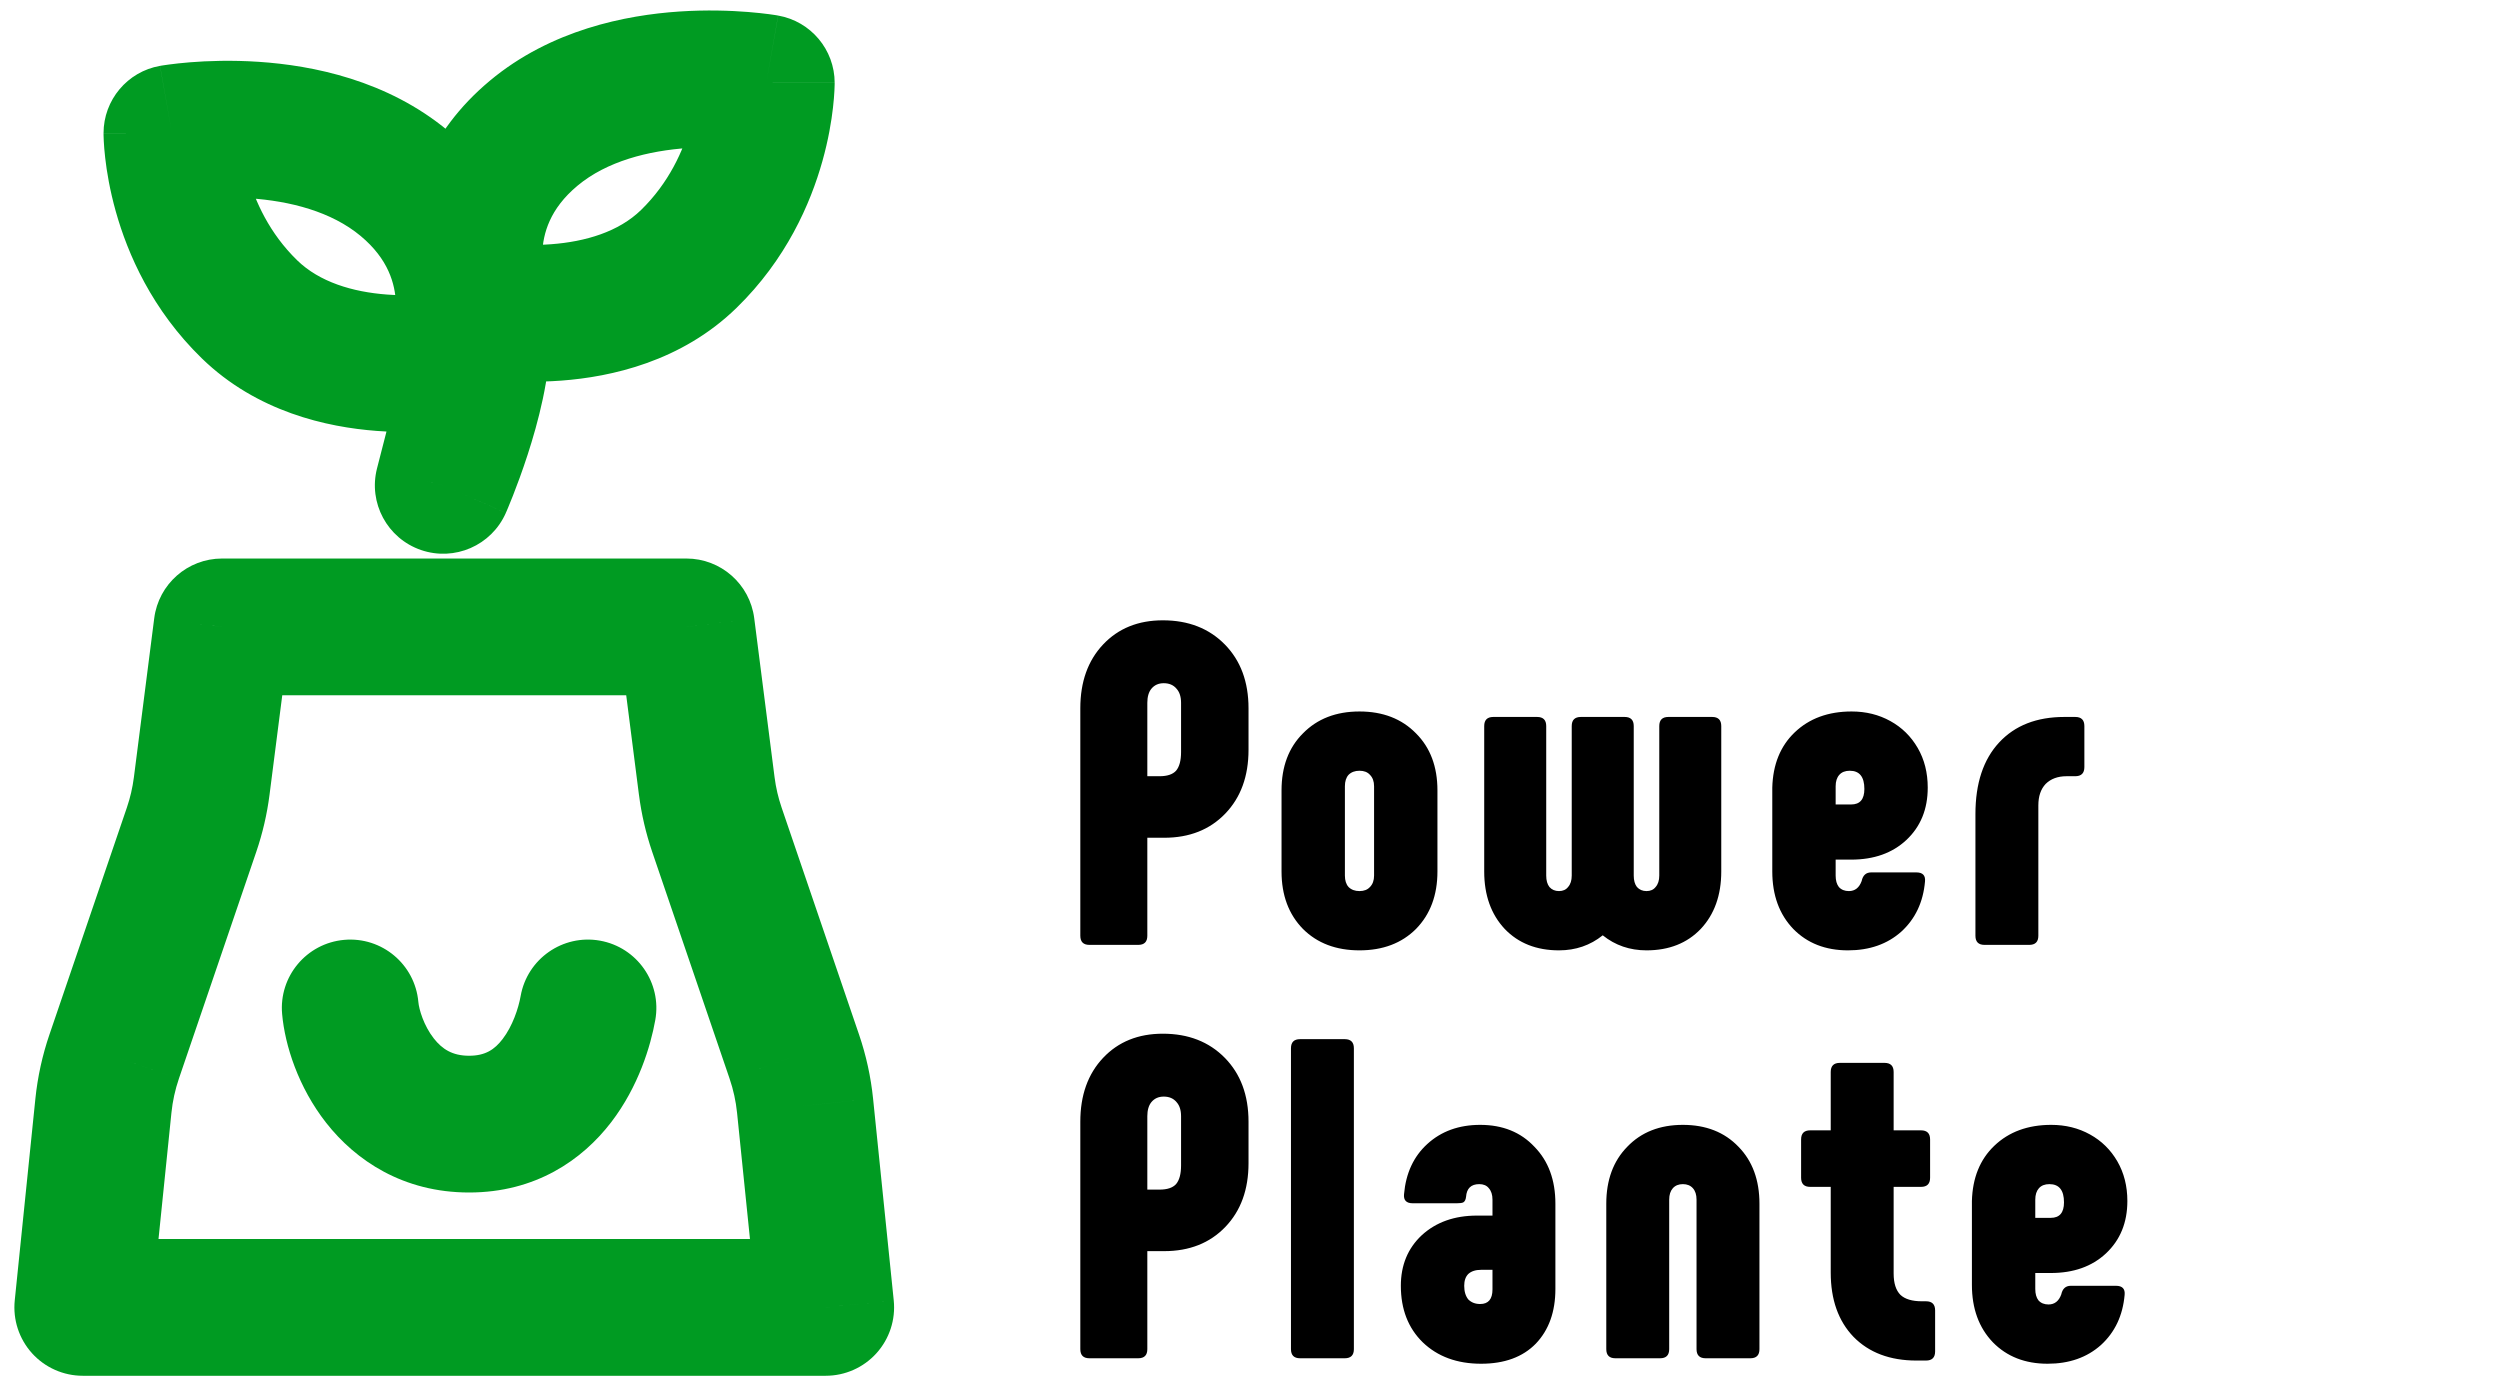 <svg width="127" height="70" viewBox="0 0 127 70" fill="none" xmlns="http://www.w3.org/2000/svg">
<path d="M24.486 16.989H27.96C27.96 15.239 26.658 13.762 24.922 13.543C23.186 13.323 21.557 14.43 21.122 16.125L24.486 16.989ZM22.517 24.656L19.153 23.792C18.703 25.544 19.672 27.348 21.382 27.939C23.091 28.53 24.968 27.711 25.697 26.056L22.517 24.656ZM23.174 18.267L23.838 21.677C25.012 21.448 25.985 20.632 26.415 19.516L23.174 18.267ZM8.734 6.767L8.128 3.346C6.469 3.64 5.26 5.082 5.26 6.767L8.734 6.767ZM24.486 15.711L21.245 16.96C21.675 18.076 22.649 18.892 23.823 19.121L24.486 15.711ZM38.927 4.211L42.401 4.211C42.401 2.526 41.191 1.084 39.532 0.791L38.927 4.211ZM11.281 31.846V28.373C9.533 28.373 8.057 29.672 7.835 31.406L11.281 31.846ZM34.87 31.846L38.315 31.406C38.093 29.672 36.618 28.373 34.87 28.373V31.846ZM35.904 39.932L32.458 40.373L32.459 40.374L35.904 39.932ZM36.418 42.147L39.706 41.025L39.706 41.025L36.418 42.147ZM40.35 53.674L37.063 54.795L37.063 54.796L40.35 53.674ZM40.898 56.171L44.353 55.817L44.353 55.816L40.898 56.171ZM41.946 66.416V69.889C42.929 69.889 43.866 69.473 44.524 68.744C45.183 68.014 45.502 67.04 45.402 66.062L41.946 66.416ZM4.205 66.416L0.749 66.062C0.649 67.04 0.968 68.014 1.626 68.744C2.285 69.473 3.222 69.889 4.205 69.889V66.416ZM5.253 56.172L1.797 55.818L1.797 55.818L5.253 56.172ZM5.8 53.674L9.088 54.796L9.088 54.795L5.8 53.674ZM9.732 42.147L6.445 41.025L6.445 41.025L9.732 42.147ZM10.247 39.932L13.692 40.374L13.692 40.373L10.247 39.932ZM21.252 50.897C21.081 48.986 19.395 47.575 17.484 47.745C15.573 47.915 14.161 49.602 14.332 51.513L21.252 50.897ZM33.289 51.814C33.625 49.925 32.366 48.122 30.478 47.785C28.589 47.449 26.785 48.708 26.449 50.597L33.289 51.814ZM21.013 16.989C21.013 18.017 20.666 19.504 20.198 20.949C19.978 21.625 19.758 22.216 19.593 22.636C19.511 22.844 19.443 23.008 19.398 23.116C19.376 23.169 19.359 23.209 19.348 23.233C19.343 23.245 19.34 23.253 19.338 23.257C19.337 23.259 19.337 23.26 19.337 23.26C19.337 23.26 19.337 23.259 19.337 23.259C19.337 23.259 19.337 23.258 19.338 23.258C19.338 23.258 19.338 23.257 19.338 23.257C19.338 23.257 19.338 23.256 22.517 24.656C25.697 26.056 25.697 26.055 25.697 26.055C25.697 26.055 25.697 26.054 25.697 26.054C25.698 26.053 25.698 26.052 25.698 26.052C25.699 26.05 25.7 26.048 25.701 26.046C25.703 26.041 25.705 26.036 25.708 26.029C25.714 26.016 25.721 25.999 25.731 25.977C25.749 25.934 25.775 25.875 25.806 25.8C25.869 25.65 25.955 25.44 26.058 25.179C26.262 24.66 26.533 23.933 26.806 23.093C27.322 21.502 27.96 19.156 27.96 16.989H21.013ZM25.882 25.52L27.851 17.853L21.122 16.125L19.153 23.792L25.882 25.52ZM23.174 18.267C26.415 19.516 26.416 19.514 26.416 19.512C26.417 19.512 26.417 19.51 26.418 19.509C26.419 19.507 26.42 19.504 26.421 19.502C26.423 19.497 26.425 19.491 26.427 19.485C26.431 19.474 26.436 19.461 26.441 19.447C26.451 19.419 26.463 19.385 26.477 19.346C26.504 19.269 26.536 19.17 26.572 19.052C26.644 18.817 26.73 18.502 26.81 18.12C26.968 17.363 27.112 16.304 27.054 15.07C26.935 12.527 25.951 9.306 22.774 6.655L18.323 11.989C19.74 13.172 20.069 14.423 20.114 15.394C20.139 15.917 20.077 16.376 20.01 16.697C19.977 16.854 19.945 16.968 19.927 17.027C19.918 17.057 19.912 17.072 19.913 17.071C19.913 17.07 19.914 17.066 19.918 17.057C19.919 17.053 19.921 17.048 19.924 17.041C19.925 17.038 19.926 17.034 19.928 17.03C19.928 17.029 19.929 17.027 19.93 17.024C19.93 17.023 19.931 17.022 19.931 17.021C19.932 17.02 19.932 17.018 23.174 18.267ZM22.774 6.655C19.667 4.063 15.86 3.323 13.151 3.141C11.754 3.047 10.533 3.094 9.656 3.164C9.216 3.2 8.855 3.241 8.595 3.276C8.464 3.293 8.359 3.309 8.28 3.321C8.241 3.327 8.209 3.332 8.183 3.337C8.17 3.339 8.159 3.341 8.15 3.342C8.146 3.343 8.142 3.344 8.138 3.344C8.136 3.345 8.134 3.345 8.133 3.345C8.132 3.345 8.131 3.346 8.13 3.346C8.129 3.346 8.128 3.346 8.734 6.767C9.339 10.187 9.338 10.187 9.337 10.188C9.337 10.188 9.336 10.188 9.335 10.188C9.334 10.188 9.333 10.188 9.332 10.188C9.33 10.189 9.328 10.189 9.327 10.189C9.325 10.19 9.325 10.19 9.326 10.19C9.328 10.189 9.336 10.188 9.351 10.185C9.381 10.181 9.435 10.173 9.511 10.163C9.663 10.142 9.903 10.114 10.21 10.089C10.831 10.04 11.702 10.007 12.685 10.073C14.735 10.21 16.835 10.748 18.323 11.989L22.774 6.655ZM8.734 6.767C5.26 6.767 5.26 6.768 5.26 6.769C5.26 6.77 5.26 6.771 5.26 6.772C5.26 6.774 5.26 6.776 5.26 6.778C5.26 6.782 5.26 6.787 5.26 6.792C5.26 6.801 5.26 6.812 5.26 6.824C5.261 6.848 5.261 6.878 5.262 6.912C5.264 6.981 5.267 7.069 5.272 7.175C5.283 7.387 5.304 7.673 5.344 8.019C5.422 8.709 5.577 9.653 5.881 10.739C6.486 12.898 7.72 15.739 10.249 18.201L15.095 13.222C13.685 11.85 12.95 10.219 12.571 8.864C12.383 8.193 12.291 7.62 12.246 7.231C12.224 7.038 12.214 6.895 12.21 6.813C12.208 6.772 12.207 6.746 12.207 6.738C12.207 6.734 12.207 6.734 12.207 6.739C12.207 6.741 12.207 6.745 12.207 6.749C12.207 6.752 12.207 6.754 12.207 6.757C12.207 6.759 12.207 6.76 12.207 6.762C12.207 6.762 12.207 6.764 12.207 6.764C12.207 6.765 12.207 6.767 8.734 6.767ZM10.249 18.201C13.051 20.928 16.624 21.702 19.14 21.891C20.438 21.988 21.576 21.939 22.393 21.867C22.804 21.831 23.142 21.787 23.388 21.751C23.511 21.733 23.612 21.717 23.687 21.704C23.725 21.697 23.757 21.692 23.782 21.687C23.794 21.685 23.805 21.683 23.815 21.681C23.819 21.68 23.823 21.679 23.827 21.679C23.829 21.678 23.831 21.678 23.833 21.678C23.834 21.677 23.835 21.677 23.835 21.677C23.836 21.677 23.838 21.677 23.174 18.267C22.51 14.857 22.511 14.857 22.512 14.857C22.512 14.857 22.514 14.857 22.514 14.857C22.515 14.856 22.517 14.856 22.518 14.856C22.52 14.855 22.522 14.855 22.523 14.855C22.526 14.854 22.528 14.854 22.528 14.854C22.528 14.854 22.522 14.855 22.511 14.857C22.488 14.861 22.444 14.868 22.38 14.877C22.251 14.896 22.046 14.923 21.78 14.947C21.244 14.994 20.495 15.025 19.659 14.963C17.909 14.832 16.231 14.328 15.095 13.222L10.249 18.201ZM24.486 15.711C27.728 14.463 27.729 14.464 27.729 14.466C27.729 14.466 27.73 14.468 27.73 14.469C27.731 14.471 27.732 14.473 27.733 14.475C27.734 14.479 27.735 14.482 27.737 14.485C27.739 14.492 27.741 14.497 27.743 14.502C27.746 14.51 27.747 14.515 27.748 14.515C27.748 14.516 27.743 14.501 27.734 14.472C27.716 14.412 27.684 14.298 27.651 14.141C27.584 13.82 27.522 13.361 27.546 12.839C27.592 11.867 27.92 10.616 29.337 9.434L24.887 4.099C21.709 6.75 20.725 9.972 20.606 12.514C20.549 13.749 20.692 14.807 20.851 15.564C20.931 15.946 21.016 16.262 21.088 16.497C21.124 16.615 21.157 16.713 21.183 16.791C21.197 16.829 21.209 16.863 21.219 16.891C21.224 16.906 21.229 16.918 21.234 16.93C21.236 16.936 21.238 16.941 21.24 16.946C21.241 16.948 21.242 16.951 21.242 16.953C21.243 16.954 21.244 16.956 21.244 16.957C21.244 16.959 21.245 16.96 24.486 15.711ZM29.337 9.434C30.826 8.192 32.926 7.655 34.975 7.517C35.958 7.451 36.829 7.484 37.45 7.534C37.758 7.559 37.997 7.587 38.15 7.607C38.226 7.617 38.28 7.625 38.309 7.63C38.324 7.632 38.333 7.634 38.335 7.634C38.336 7.634 38.335 7.634 38.333 7.634C38.332 7.633 38.33 7.633 38.328 7.633C38.328 7.633 38.327 7.632 38.325 7.632C38.325 7.632 38.324 7.632 38.323 7.632C38.322 7.632 38.321 7.632 38.927 4.211C39.532 0.791 39.531 0.79 39.53 0.79C39.53 0.79 39.529 0.79 39.528 0.79C39.526 0.789 39.524 0.789 39.522 0.789C39.519 0.788 39.515 0.787 39.51 0.787C39.501 0.785 39.49 0.783 39.477 0.781C39.452 0.777 39.419 0.772 39.38 0.765C39.301 0.753 39.196 0.738 39.066 0.72C38.805 0.686 38.445 0.644 38.004 0.609C37.127 0.539 35.906 0.492 34.51 0.585C31.8 0.767 27.993 1.508 24.887 4.099L29.337 9.434ZM38.927 4.211C35.453 4.211 35.453 4.21 35.453 4.208C35.453 4.208 35.453 4.207 35.453 4.206C35.453 4.204 35.453 4.203 35.453 4.201C35.453 4.199 35.453 4.196 35.453 4.194C35.453 4.189 35.453 4.186 35.453 4.183C35.453 4.178 35.453 4.178 35.453 4.182C35.453 4.191 35.452 4.216 35.45 4.257C35.446 4.339 35.436 4.483 35.414 4.676C35.37 5.064 35.278 5.638 35.09 6.309C34.71 7.663 33.975 9.295 32.566 10.667L37.411 15.645C39.94 13.183 41.174 10.342 41.779 8.183C42.084 7.097 42.238 6.153 42.316 5.464C42.356 5.117 42.377 4.832 42.388 4.619C42.394 4.513 42.397 4.425 42.398 4.356C42.399 4.322 42.4 4.293 42.4 4.268C42.4 4.256 42.4 4.245 42.4 4.236C42.4 4.231 42.4 4.227 42.401 4.222C42.401 4.22 42.401 4.218 42.401 4.217C42.401 4.216 42.401 4.214 42.401 4.214C42.401 4.212 42.401 4.211 38.927 4.211ZM32.566 10.667C31.429 11.773 29.751 12.276 28.001 12.407C27.165 12.47 26.416 12.438 25.88 12.391C25.614 12.367 25.409 12.341 25.28 12.322C25.216 12.312 25.172 12.305 25.149 12.301C25.138 12.299 25.132 12.298 25.132 12.298C25.132 12.298 25.134 12.299 25.137 12.299C25.138 12.299 25.14 12.3 25.142 12.3C25.144 12.3 25.145 12.301 25.146 12.301C25.147 12.301 25.148 12.301 25.148 12.301C25.149 12.302 25.15 12.302 24.486 15.711C23.823 19.121 23.824 19.121 23.825 19.122C23.826 19.122 23.827 19.122 23.828 19.122C23.829 19.122 23.831 19.123 23.833 19.123C23.837 19.124 23.841 19.125 23.846 19.125C23.855 19.127 23.866 19.129 23.879 19.132C23.904 19.136 23.935 19.142 23.973 19.148C24.049 19.161 24.149 19.178 24.272 19.196C24.518 19.232 24.856 19.275 25.267 19.311C26.085 19.384 27.223 19.432 28.52 19.335C31.037 19.147 34.61 18.372 37.411 15.645L32.566 10.667ZM11.281 35.32H34.87V28.373H11.281V35.32ZM31.424 32.287L32.458 40.373L39.349 39.492L38.315 31.406L31.424 32.287ZM32.459 40.374C32.585 41.359 32.81 42.328 33.13 43.269L39.706 41.025C39.536 40.527 39.416 40.013 39.349 39.49L32.459 40.374ZM33.13 43.269L37.063 54.795L43.638 52.552L39.706 41.025L33.13 43.269ZM37.063 54.796C37.255 55.358 37.382 55.938 37.442 56.525L44.353 55.816C44.239 54.705 43.999 53.609 43.638 52.551L37.063 54.796ZM37.442 56.524L38.49 66.769L45.402 66.062L44.353 55.817L37.442 56.524ZM41.946 62.942H4.205V69.889H41.946V62.942ZM7.66 66.77L8.709 56.526L1.797 55.818L0.749 66.062L7.66 66.77ZM8.709 56.526C8.769 55.938 8.896 55.358 9.088 54.796L2.513 52.551C2.151 53.61 1.911 54.706 1.797 55.818L8.709 56.526ZM9.088 54.795L13.02 43.269L6.445 41.025L2.513 52.552L9.088 54.795ZM13.02 43.269C13.341 42.328 13.566 41.359 13.692 40.374L6.801 39.49C6.734 40.013 6.615 40.527 6.445 41.025L13.02 43.269ZM13.692 40.373L14.727 32.287L7.835 31.406L6.801 39.492L13.692 40.373ZM14.332 51.513C14.473 53.105 15.154 55.232 16.566 57.035C18.067 58.951 20.481 60.579 23.83 60.579V53.632C22.979 53.632 22.461 53.293 22.036 52.751C21.523 52.096 21.285 51.272 21.252 50.897L14.332 51.513ZM23.83 60.579C27.204 60.579 29.58 58.927 31.052 57.004C32.435 55.197 33.052 53.145 33.289 51.814L26.449 50.597C26.336 51.233 26.034 52.13 25.535 52.781C25.125 53.317 24.657 53.632 23.83 53.632V60.579Z" fill="#009B22"/>
<path d="M55.343 48C55.034 48 54.88 47.846 54.88 47.537V35.981C54.88 34.638 55.266 33.557 56.038 32.739C56.81 31.921 57.821 31.512 59.072 31.512C60.368 31.512 61.418 31.921 62.221 32.739C63.024 33.557 63.425 34.638 63.425 35.981V38.088C63.425 39.432 63.032 40.512 62.244 41.331C61.457 42.149 60.422 42.558 59.141 42.558H58.284V47.537C58.284 47.846 58.13 48 57.821 48H55.343ZM58.909 39.432C59.295 39.432 59.573 39.339 59.743 39.154C59.913 38.953 59.998 38.636 59.998 38.204V35.703C59.998 35.394 59.921 35.155 59.766 34.985C59.612 34.8 59.396 34.707 59.118 34.707C58.855 34.707 58.647 34.8 58.493 34.985C58.354 35.155 58.284 35.394 58.284 35.703V39.432H58.909ZM69.062 48.278C67.873 48.278 66.916 47.915 66.19 47.19C65.464 46.448 65.102 45.476 65.102 44.272V40.15C65.102 38.945 65.464 37.98 66.19 37.255C66.916 36.514 67.873 36.143 69.062 36.143C70.25 36.143 71.208 36.514 71.933 37.255C72.659 37.98 73.022 38.945 73.022 40.15V44.272C73.022 45.476 72.659 46.448 71.933 47.19C71.208 47.915 70.25 48.278 69.062 48.278ZM69.062 45.267C69.293 45.267 69.471 45.198 69.594 45.059C69.733 44.92 69.803 44.727 69.803 44.48V39.941C69.803 39.694 69.733 39.501 69.594 39.362C69.471 39.223 69.293 39.154 69.062 39.154C68.83 39.154 68.645 39.223 68.506 39.362C68.382 39.501 68.321 39.694 68.321 39.941V44.48C68.321 44.727 68.382 44.92 68.506 45.059C68.645 45.198 68.83 45.267 69.062 45.267ZM83.642 48.278C82.793 48.278 82.052 48.023 81.419 47.514C80.786 48.023 80.045 48.278 79.196 48.278C78.054 48.278 77.135 47.915 76.44 47.19C75.746 46.448 75.398 45.476 75.398 44.272V36.884C75.398 36.575 75.553 36.421 75.861 36.421H78.085C78.393 36.421 78.548 36.575 78.548 36.884V44.48C78.548 44.727 78.602 44.92 78.71 45.059C78.833 45.198 78.995 45.267 79.196 45.267C79.397 45.267 79.551 45.198 79.659 45.059C79.783 44.92 79.844 44.727 79.844 44.48V36.884C79.844 36.575 79.999 36.421 80.308 36.421H82.531C82.84 36.421 82.994 36.575 82.994 36.884V44.48C82.994 44.727 83.048 44.92 83.156 45.059C83.28 45.198 83.442 45.267 83.642 45.267C83.843 45.267 83.998 45.198 84.106 45.059C84.229 44.92 84.291 44.727 84.291 44.48V36.884C84.291 36.575 84.445 36.421 84.754 36.421H86.977C87.286 36.421 87.44 36.575 87.44 36.884V44.272C87.44 45.476 87.093 46.448 86.398 47.19C85.704 47.915 84.785 48.278 83.642 48.278ZM93.877 48.278C92.734 48.278 91.808 47.915 91.098 47.19C90.388 46.448 90.032 45.476 90.032 44.272V40.011C90.063 38.837 90.442 37.903 91.167 37.208C91.908 36.498 92.873 36.143 94.062 36.143C94.788 36.143 95.444 36.305 96.03 36.63C96.617 36.954 97.08 37.409 97.42 37.996C97.76 38.583 97.929 39.254 97.929 40.011C97.929 41.107 97.567 41.994 96.841 42.674C96.131 43.337 95.197 43.669 94.039 43.669H93.251V44.48C93.251 44.727 93.305 44.92 93.414 45.059C93.537 45.198 93.707 45.267 93.923 45.267C94.232 45.267 94.448 45.097 94.572 44.758C94.633 44.465 94.795 44.318 95.058 44.318H97.35C97.675 44.318 97.821 44.472 97.79 44.781C97.698 45.831 97.296 46.68 96.586 47.328C95.876 47.961 94.973 48.278 93.877 48.278ZM94.039 40.867C94.487 40.867 94.71 40.605 94.71 40.08C94.71 39.462 94.463 39.154 93.969 39.154C93.738 39.154 93.56 39.223 93.437 39.362C93.313 39.501 93.251 39.694 93.251 39.941V40.867H94.039ZM100.815 48C100.506 48 100.352 47.846 100.352 47.537V41.354C100.352 39.794 100.753 38.583 101.556 37.718C102.359 36.853 103.463 36.421 104.868 36.421H105.423C105.732 36.421 105.886 36.575 105.886 36.884V38.968C105.886 39.277 105.732 39.432 105.423 39.432H104.983C104.536 39.432 104.181 39.563 103.918 39.825C103.671 40.088 103.548 40.45 103.548 40.914V47.537C103.548 47.846 103.393 48 103.084 48H100.815ZM55.343 69C55.034 69 54.88 68.846 54.88 68.537V56.981C54.88 55.638 55.266 54.557 56.038 53.739C56.81 52.921 57.821 52.512 59.072 52.512C60.368 52.512 61.418 52.921 62.221 53.739C63.024 54.557 63.425 55.638 63.425 56.981V59.088C63.425 60.432 63.032 61.512 62.244 62.331C61.457 63.149 60.422 63.558 59.141 63.558H58.284V68.537C58.284 68.846 58.13 69 57.821 69H55.343ZM58.909 60.432C59.295 60.432 59.573 60.339 59.743 60.154C59.913 59.953 59.998 59.636 59.998 59.204V56.703C59.998 56.394 59.921 56.155 59.766 55.985C59.612 55.8 59.396 55.707 59.118 55.707C58.855 55.707 58.647 55.8 58.493 55.985C58.354 56.155 58.284 56.394 58.284 56.703V60.432H58.909ZM66.044 69C65.735 69 65.581 68.846 65.581 68.537V53.253C65.581 52.944 65.735 52.789 66.044 52.789H68.314C68.622 52.789 68.777 52.944 68.777 53.253V68.537C68.777 68.846 68.622 69 68.314 69H66.044ZM75.239 69.278C74.019 69.278 73.031 68.915 72.275 68.189C71.534 67.464 71.163 66.507 71.163 65.318C71.163 64.268 71.518 63.411 72.228 62.747C72.954 62.084 73.888 61.752 75.031 61.752H75.818V60.941C75.818 60.694 75.756 60.501 75.633 60.362C75.525 60.223 75.362 60.154 75.146 60.154C74.73 60.154 74.506 60.37 74.475 60.802C74.459 60.941 74.413 61.034 74.336 61.08C74.274 61.111 74.166 61.126 74.012 61.126H71.765C71.441 61.126 71.294 60.972 71.325 60.663C71.418 59.598 71.812 58.749 72.506 58.116C73.216 57.467 74.112 57.143 75.193 57.143C76.335 57.143 77.254 57.514 77.948 58.255C78.659 58.98 79.014 59.945 79.014 61.15V65.48C79.014 66.638 78.682 67.564 78.018 68.259C77.354 68.938 76.428 69.278 75.239 69.278ZM75.193 66.244C75.609 66.244 75.818 65.997 75.818 65.503V64.507H75.239C74.961 64.507 74.745 64.577 74.591 64.716C74.452 64.855 74.382 65.055 74.382 65.318C74.382 65.611 74.452 65.843 74.591 66.013C74.745 66.167 74.946 66.244 75.193 66.244ZM82.062 69C81.754 69 81.599 68.846 81.599 68.537V61.15C81.599 59.945 81.954 58.98 82.665 58.255C83.375 57.514 84.317 57.143 85.49 57.143C86.663 57.143 87.605 57.514 88.315 58.255C89.025 58.98 89.38 59.945 89.38 61.15V68.537C89.38 68.846 89.226 69 88.917 69H86.648C86.339 69 86.184 68.846 86.184 68.537V60.941C86.184 60.694 86.123 60.501 85.999 60.362C85.876 60.223 85.706 60.154 85.49 60.154C85.274 60.154 85.104 60.223 84.98 60.362C84.857 60.501 84.795 60.694 84.795 60.941V68.537C84.795 68.846 84.641 69 84.332 69H82.062ZM97.841 66.105C98.15 66.105 98.304 66.26 98.304 66.568V68.653C98.304 68.961 98.15 69.116 97.841 69.116H97.355C96.011 69.116 94.946 68.714 94.159 67.912C93.387 67.109 93.001 66.02 93.001 64.646V60.293H91.959C91.65 60.293 91.496 60.138 91.496 59.83V57.884C91.496 57.575 91.65 57.421 91.959 57.421H93.001V54.457C93.001 54.148 93.155 53.994 93.464 53.994H95.734C96.042 53.994 96.197 54.148 96.197 54.457V57.421H97.586C97.895 57.421 98.049 57.575 98.049 57.884V59.83C98.049 60.138 97.895 60.293 97.586 60.293H96.197V64.693C96.197 65.187 96.312 65.549 96.544 65.781C96.776 65.997 97.138 66.105 97.632 66.105H97.841ZM104.017 69.278C102.875 69.278 101.949 68.915 101.238 68.189C100.528 67.448 100.173 66.476 100.173 65.272V61.011C100.204 59.837 100.582 58.903 101.308 58.208C102.049 57.498 103.014 57.143 104.203 57.143C104.928 57.143 105.584 57.305 106.171 57.63C106.758 57.954 107.221 58.409 107.561 58.996C107.9 59.583 108.07 60.254 108.07 61.011C108.07 62.107 107.707 62.994 106.982 63.674C106.271 64.338 105.337 64.669 104.179 64.669H103.392V65.48C103.392 65.727 103.446 65.92 103.554 66.059C103.678 66.198 103.848 66.267 104.064 66.267C104.372 66.267 104.589 66.097 104.712 65.758C104.774 65.465 104.936 65.318 105.198 65.318H107.491C107.815 65.318 107.962 65.472 107.931 65.781C107.838 66.831 107.437 67.68 106.727 68.328C106.017 68.961 105.114 69.278 104.017 69.278ZM104.179 61.867C104.627 61.867 104.851 61.605 104.851 61.08C104.851 60.462 104.604 60.154 104.11 60.154C103.878 60.154 103.701 60.223 103.577 60.362C103.454 60.501 103.392 60.694 103.392 60.941V61.867H104.179Z" fill="black"/>
</svg>
